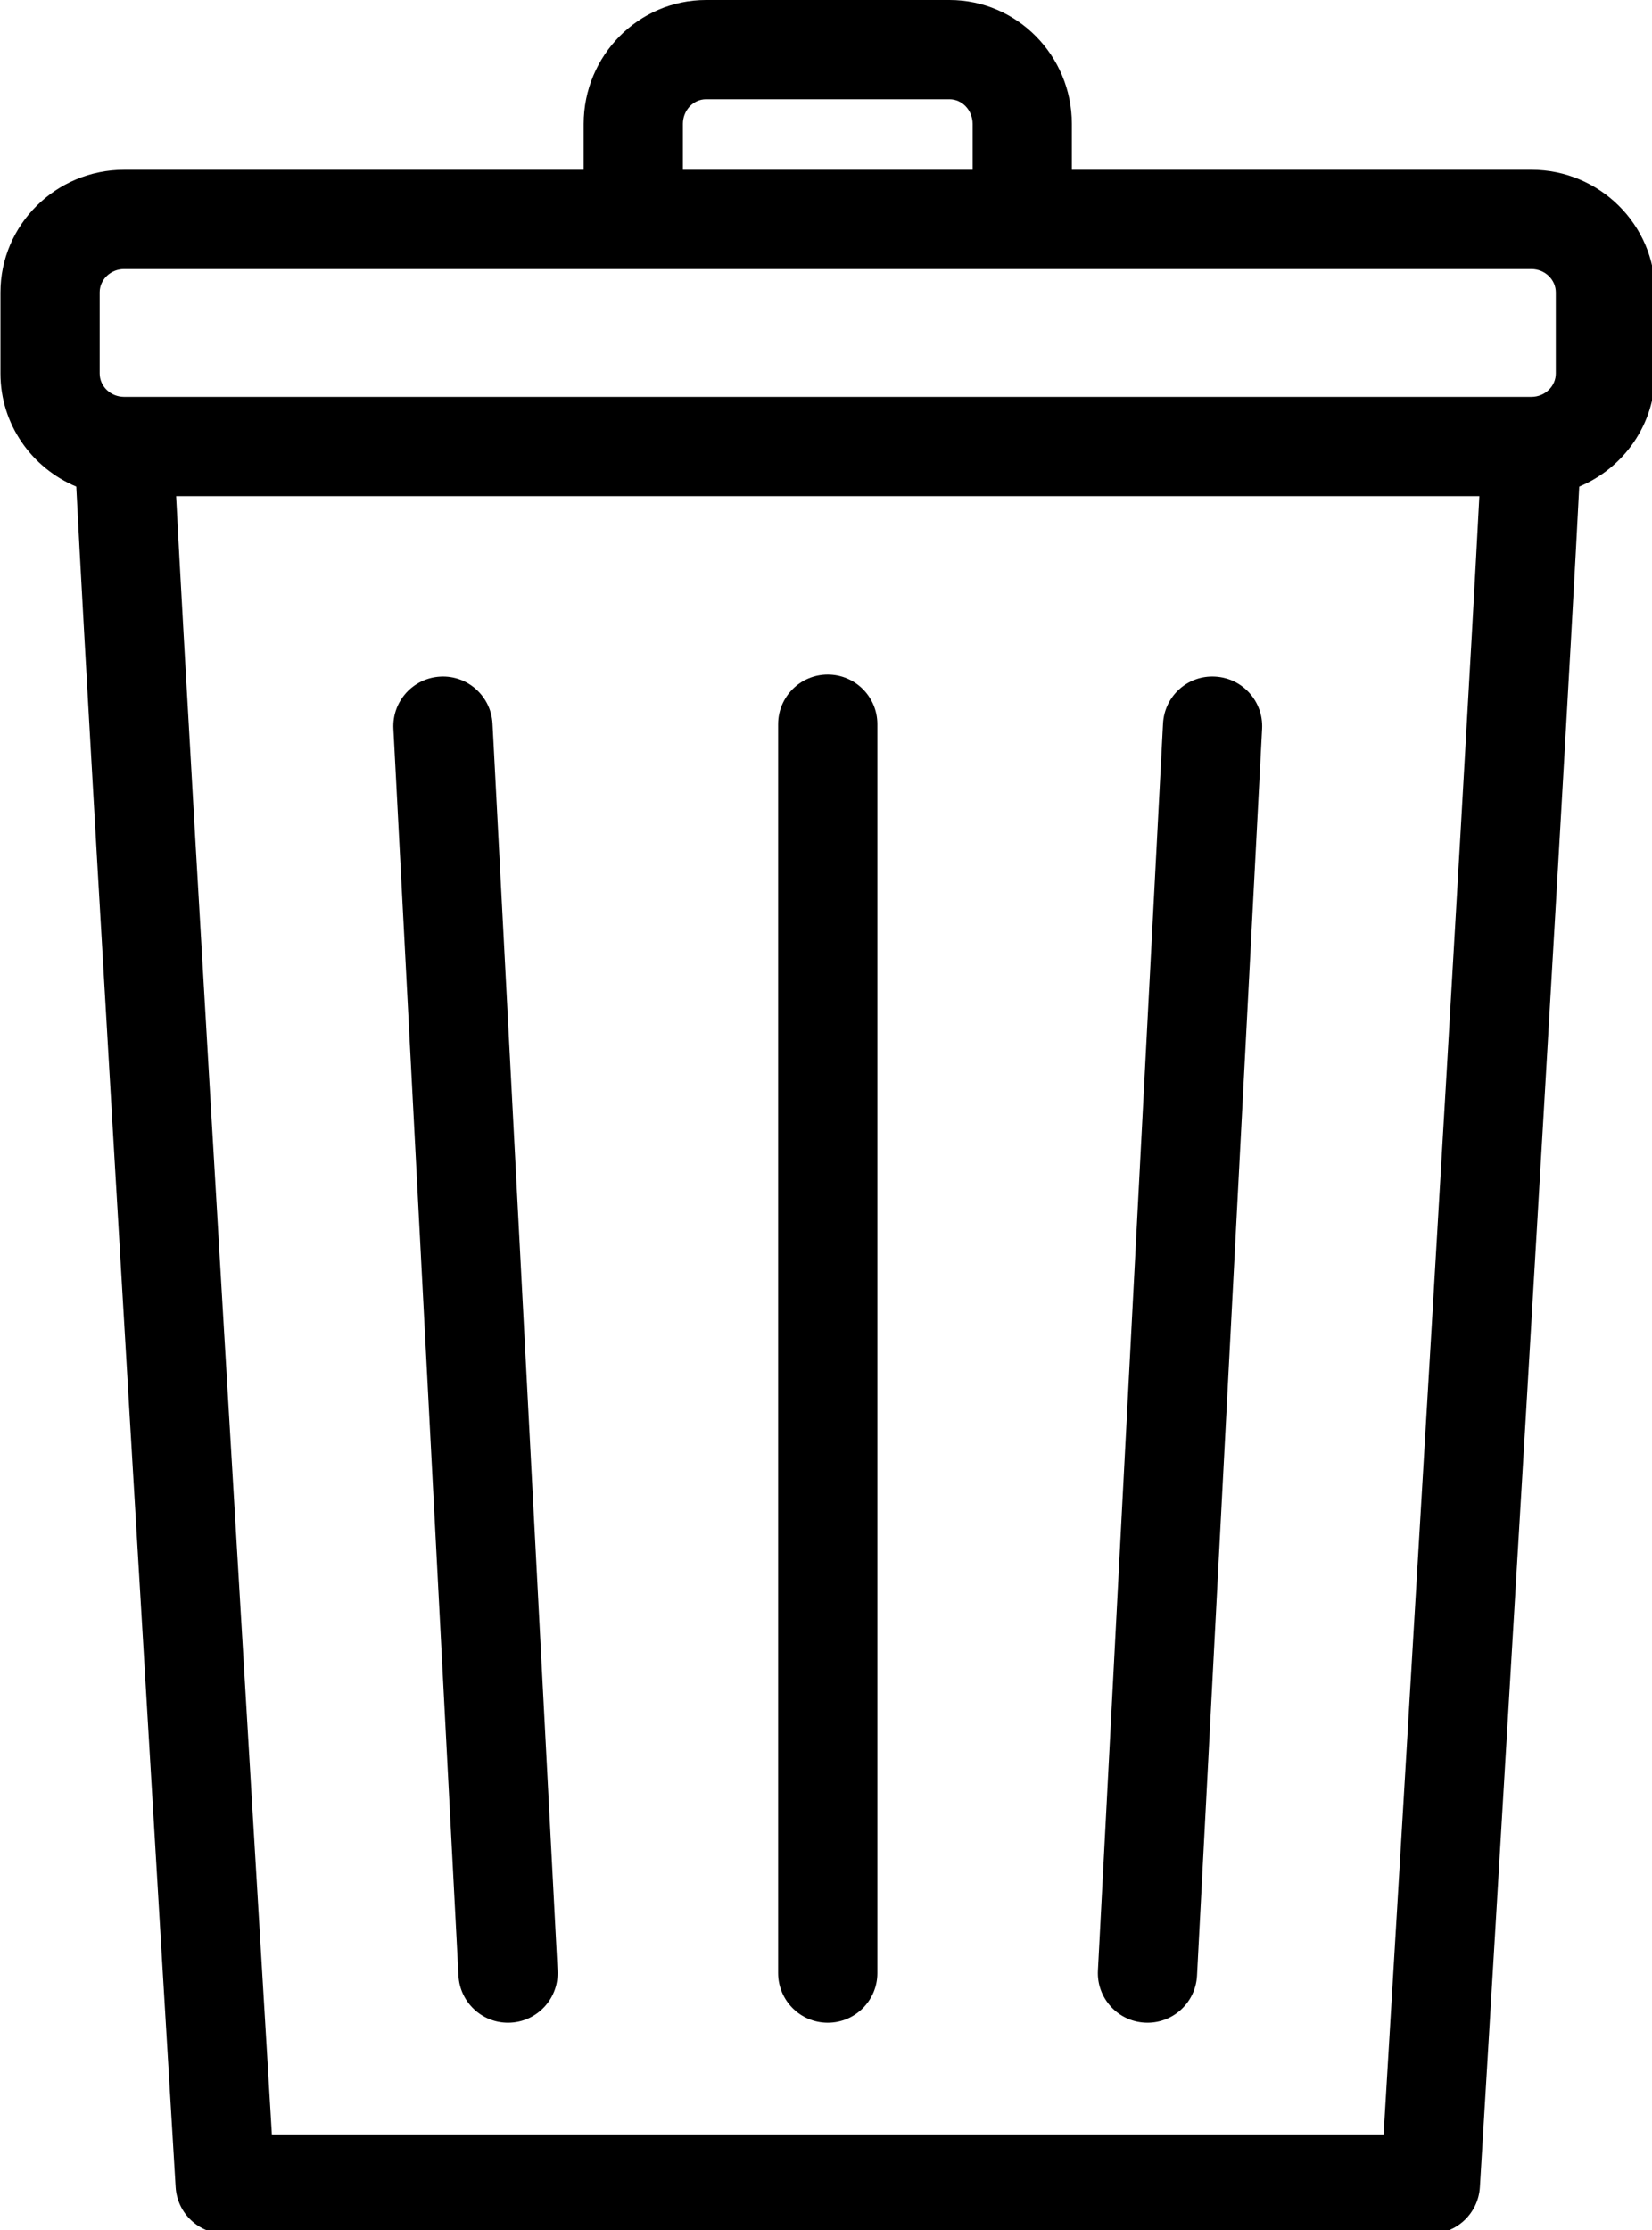 <?xml version="1.0" encoding="UTF-8" standalone="no"?>
<!-- Created with Inkscape (http://www.inkscape.org/) -->

<svg
   width="61.764mm"
   height="83.344mm"
   viewBox="0 0 61.764 83.344"
   version="1.1"
   id="svg5"
   inkscape:version="1.1.1 (3bf5ae0d25, 2021-09-20)"
   sodipodi:docname="dessin.svg"
   xmlns:inkscape="http://www.inkscape.org/namespaces/inkscape"
   xmlns:sodipodi="http://sodipodi.sourceforge.net/DTD/sodipodi-0.dtd"
   xmlns="http://www.w3.org/2000/svg"
   xmlns:svg="http://www.w3.org/2000/svg">
  <sodipodi:namedview
     id="namedview7"
     pagecolor="#ffffff"
     bordercolor="#666666"
     borderopacity="1.0"
     inkscape:pageshadow="2"
     inkscape:pageopacity="0.0"
     inkscape:pagecheckerboard="0"
     inkscape:document-units="mm"
     showgrid="false"
     inkscape:zoom="0.66368547"
     inkscape:cx="134.85304"
     inkscape:cy="342.78286"
     inkscape:window-width="1920"
     inkscape:window-height="1137"
     inkscape:window-x="-8"
     inkscape:window-y="-8"
     inkscape:window-maximized="1"
     inkscape:current-layer="layer1" />
  <defs
     id="defs2" />
  <g
     inkscape:label="Calque 1"
     inkscape:groupmode="layer"
     id="layer1"
     transform="translate(-69.181,-57.992)">
    <g
       id="g832"
       transform="matrix(0.265,0,0,0.265,58.391,57.992)">
      <path
         d="M 256.774,23.942 H 191.938 V 17.477 C 191.938,7.841 184.194,0 174.675,0 h -34.348 c -9.521,0 -17.266,7.841 -17.266,17.478 v 6.465 H 58.226 c -9.619,0 -17.445,7.76 -17.445,17.297 v 11.429 c 0,7.168 4.42,13.33 10.698,15.951 1.989,39.623 13.5,231.193 14.018,239.801 0.222,3.696 3.284,6.58 6.987,6.58 h 170.033 c 3.703,0 6.766,-2.884 6.987,-6.58 0.518,-8.607 12.028,-200.178 14.018,-239.801 6.278,-2.621 10.698,-8.783 10.698,-15.951 v -11.43 c 0,-9.537 -7.826,-17.297 -17.446,-17.297 z M 137.061,17.478 c 0,-1.918 1.465,-3.478 3.266,-3.478 h 34.348 c 1.8,0 3.264,1.56 3.264,3.478 v 6.465 H 137.062 V 17.478 Z M 54.779,41.239 c 0,-1.818 1.546,-3.297 3.445,-3.297 h 198.549 c 1.899,0 3.445,1.478 3.445,3.297 v 11.429 c 0,1.819 -1.546,3.299 -3.445,3.299 H 58.225 c -1.899,0 -3.445,-1.479 -3.445,-3.299 V 41.239 Z M 235.922,301 H 79.074 C 77.019,266.753 67.595,109.326 65.564,69.967 H 249.431 C 247.4,109.326 237.977,266.753 235.922,301 Z"
         id="path824" />
      <path
         d="m 157.5,95.125 c -3.866,0 -7,3.134 -7,7 v 176.109 c 0,3.866 3.134,7 7,7 3.866,0 7,-3.134 7,-7 V 102.125 c 0,-3.866 -3.134,-7 -7,-7 z"
         id="path826" />
      <path
         d="m 110.2,102.04 c -0.202,-3.86 -3.507,-6.837 -7.355,-6.625 -3.86,0.201 -6.827,3.494 -6.625,7.355 l 9.182,175.829 c 0.195,3.736 3.285,6.635 6.984,6.635 0.123,0 0.247,-0.003 0.371,-0.01 3.86,-0.201 6.827,-3.494 6.625,-7.355 z"
         id="path828" />
      <path
         d="m 212.155,95.415 c -3.899,-0.223 -7.153,2.764 -7.355,6.625 l -9.184,175.829 c -0.202,3.861 2.765,7.154 6.625,7.355 0.125,0.007 0.248,0.01 0.371,0.01 3.698,0 6.789,-2.898 6.984,-6.635 L 218.78,102.77 c 0.202,-3.861 -2.764,-7.154 -6.625,-7.355 z"
         id="path830" />
    </g>
  </g>
</svg>
